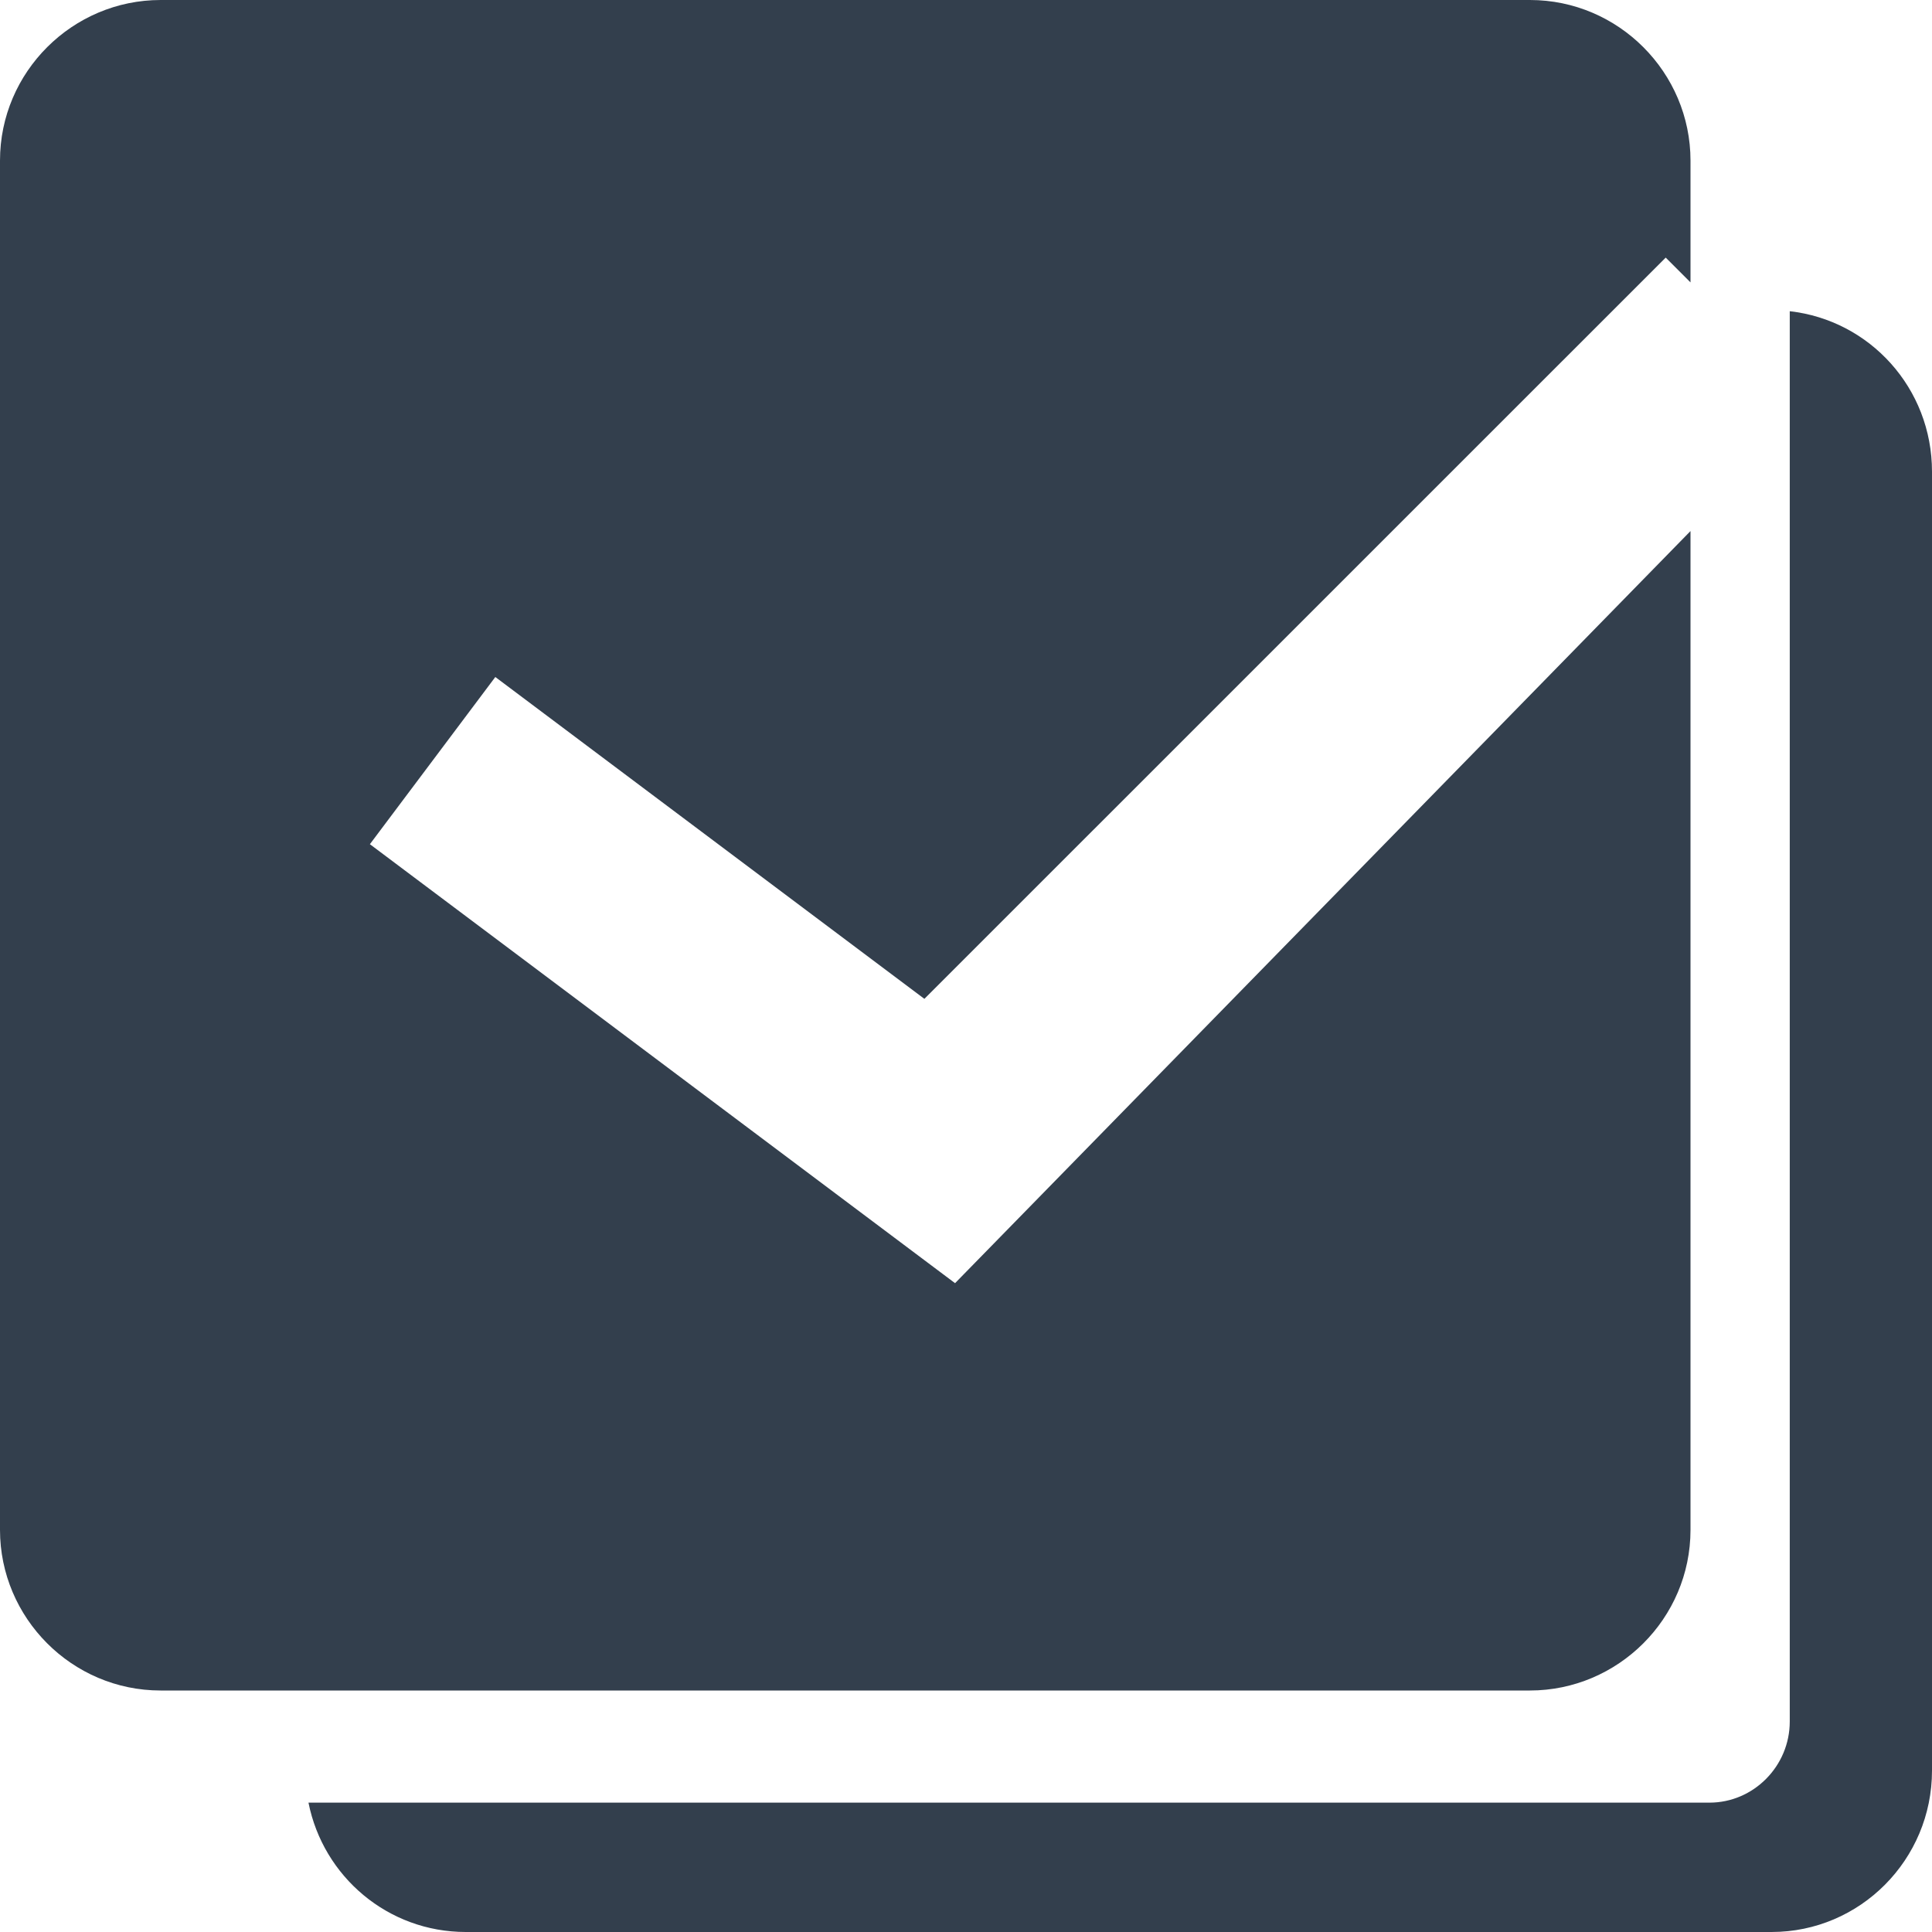 <?xml version="1.0" encoding="UTF-8"?>
<svg width="24px" height="24px" viewBox="0 0 24 24" version="1.1" xmlns="http://www.w3.org/2000/svg" xmlns:xlink="http://www.w3.org/1999/xlink">
    <!-- Generator: Sketch 42 (36781) - http://www.bohemiancoding.com/sketch -->
    <title>icon_check</title>
    <desc>Created with Sketch.</desc>
    <defs></defs>
    <g id="Symbols" stroke="none" stroke-width="1" fill="none" fill-rule="evenodd">
        <g id="menu_form" transform="translate(-22, -29)" fill="#333F4D">
            <g id="icon/check" transform="translate(22, 29)">
                <g id="Group-2">
                    <g id="Group-3">
                        <path d="M22.233,3.866 C23.227,3.978 24,4.822 24,5.859 L24,21.995 C24,23.102 23.106,24 22.007,24 L5.786,24 C4.82,24 4.015,23.313 3.832,22.393 L21.236,22.393 C21.782,22.393 22.233,21.941 22.233,21.385 L22.233,3.866 Z" id="Combined-Shape"></path>
                        <path d="M21,3.508 L21,1.995 C21,0.902 20.107,0 19.005,0 L1.995,0 C0.902,0 0,0.893 0,1.995 L0,19.005 C0,20.098 0.893,21 1.995,21 L19.005,21 C20.098,21 21,20.107 21,19.005 L21,6.597 L11.864,15.94 L4.595,10.487 L6.153,8.41 L11.483,12.408 L20.692,3.2 L21,3.508 Z" id="Combined-Shape"></path>
                    </g>
                </g>
            </g>
        </g>
    </g>
</svg>